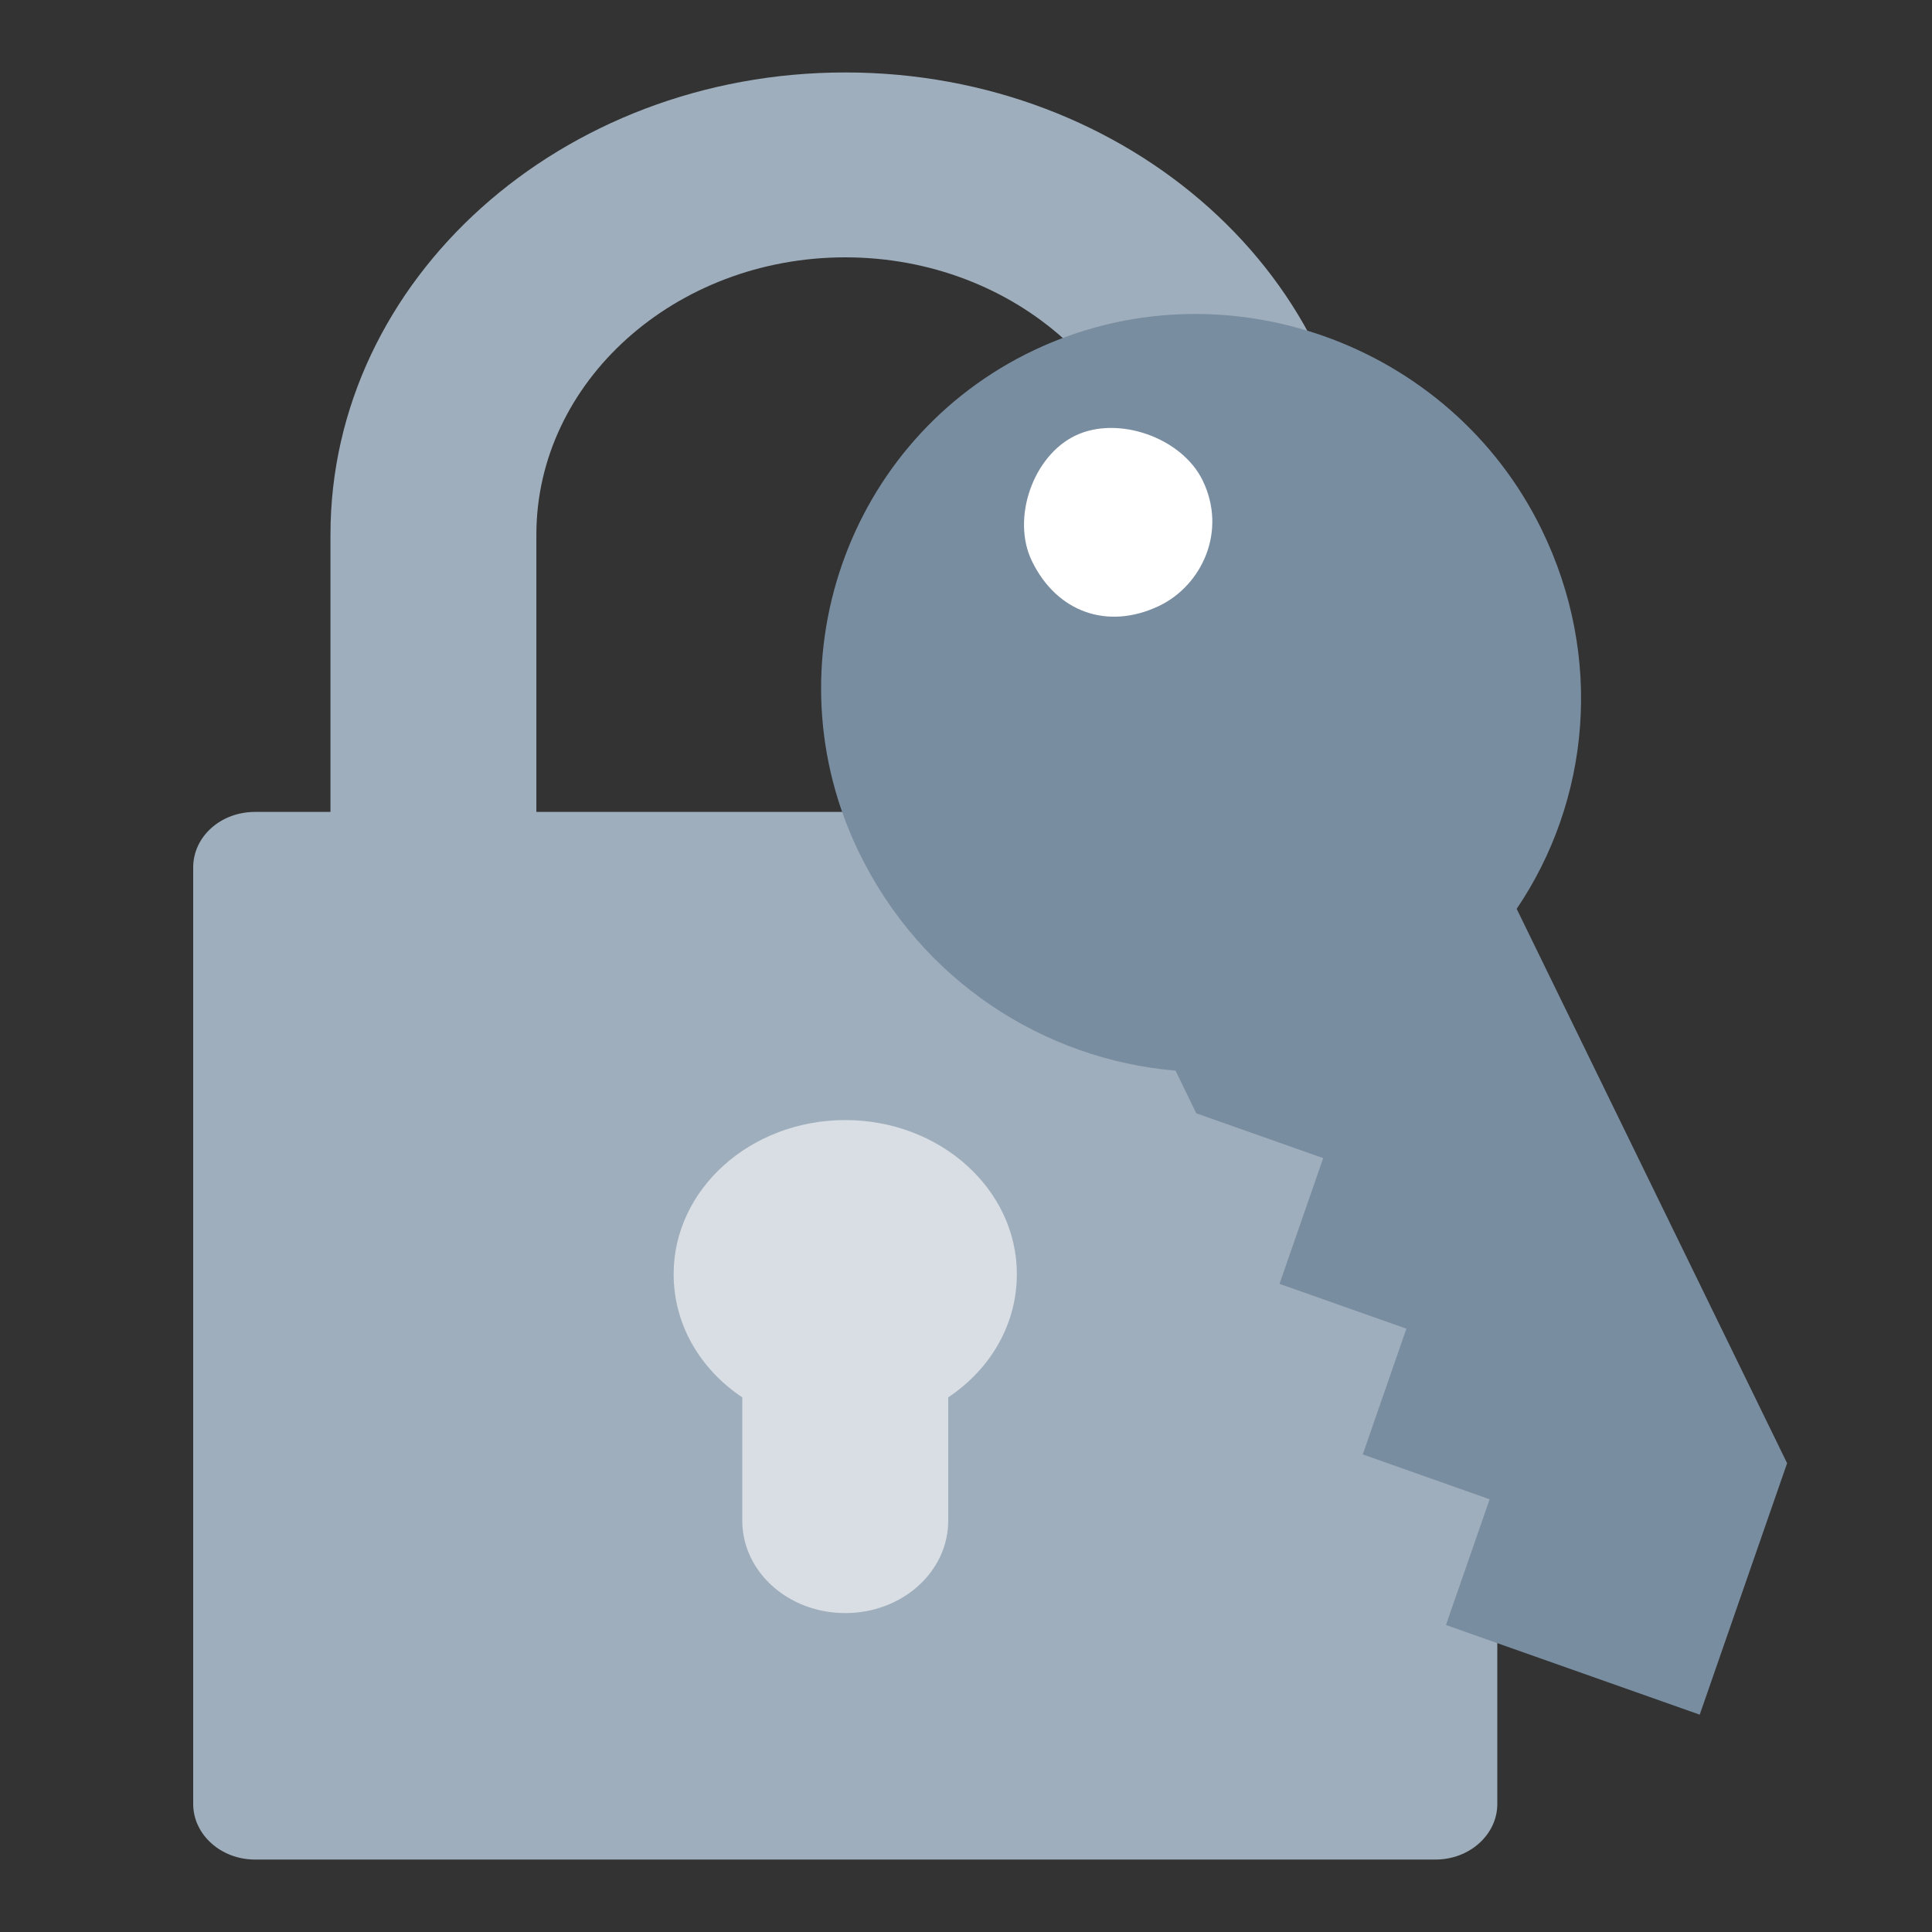 <svg width="40" height="40" viewBox="0 0 40 40" fill="none" xmlns="http://www.w3.org/2000/svg">
<rect x="0" y="0" width="40" height="40" fill="#333333" stroke="none"/>
<rect x="12" y="21" width="11" height="13" fill="#d8dee4"/>
<path d="M29.721 16.81H28.158V11.069C28.158 5.787 23.383 1.5 17.5 1.5C11.617 1.5 6.842 5.787 6.842 11.069V16.81H5.279C4.568 16.81 4 17.321 4 17.959V37.352C4 37.977 4.568 38.5 5.279 38.5H29.721C30.432 38.5 31 37.977 31 37.352V17.959C31 17.321 30.432 16.81 29.721 16.81ZM13.947 26.379C13.947 24.619 15.539 23.19 17.5 23.19C19.461 23.19 21.053 24.619 21.053 26.379C21.053 27.4 20.527 28.331 19.632 28.931V31.483C19.632 32.542 18.68 33.397 17.5 33.397C16.32 33.397 15.368 32.542 15.368 31.483V28.931C14.473 28.331 13.947 27.4 13.947 26.379ZM11.105 11.069C11.105 7.905 13.976 5.328 17.5 5.328C21.024 5.328 23.895 7.905 23.895 11.069V16.81H11.105V11.069Z" fill="#9faebc"/>
<circle cx="23.5" cy="11" r="2.5" fill="#fff"/>
<path d="M30.841 31.041L29.937 33.644L35.191 35.5L37 30.294L31.401 18.817C32.917 16.576 33.21 13.611 31.918 10.963C30.023 7.078 25.294 5.408 21.409 7.25C17.524 9.092 15.896 13.778 17.791 17.662C19.083 20.311 21.616 21.936 24.338 22.167L24.768 23.05L27.395 23.978L26.491 26.581L29.118 27.509L28.214 30.112L30.841 31.041ZM21.366 11.619C20.935 10.736 21.387 9.434 22.27 9.016C23.153 8.597 24.467 9.061 24.898 9.944C25.415 11.003 24.876 12.128 23.993 12.547C22.934 13.049 21.883 12.678 21.366 11.619Z" fill="#798da1"/>
</svg>
